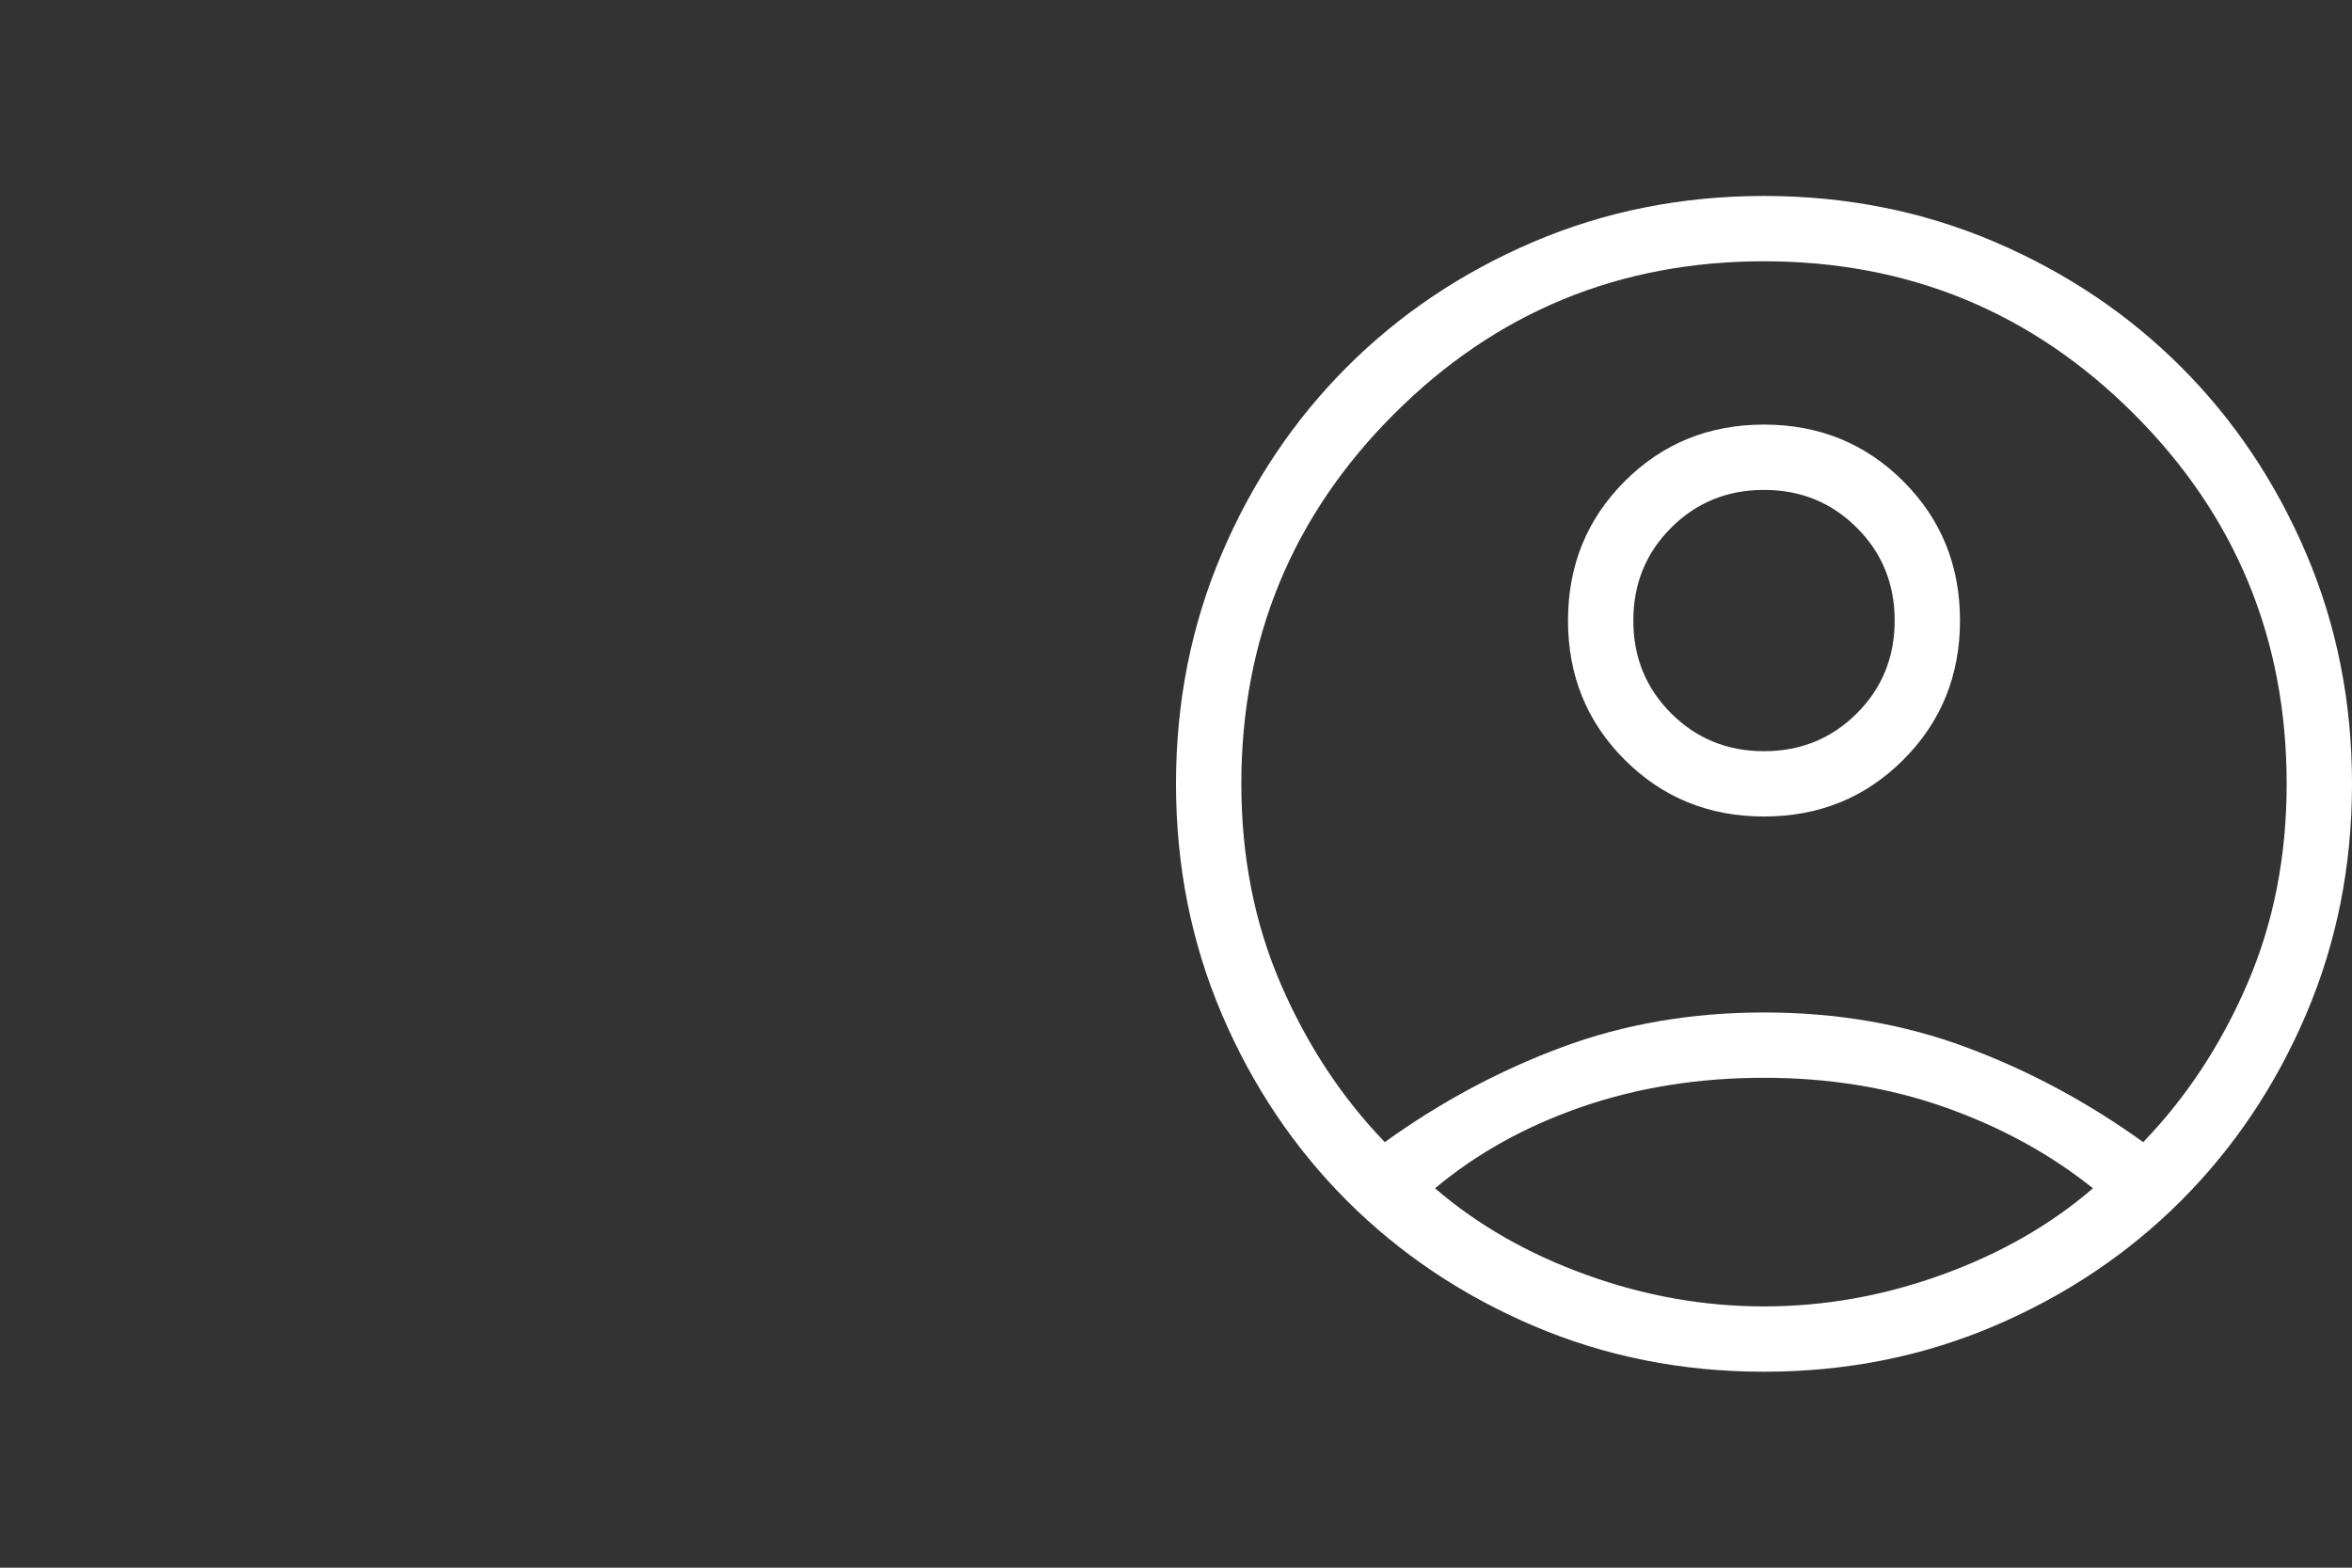 <svg width="36" height="24" viewBox="0 0 36 24" fill="none" xmlns="http://www.w3.org/2000/svg">
<rect x="0" y="0" width="36" height="24" fill="#333333" stroke="none"/>
<g id="icon/&#235;&#167;&#136;&#236;&#157;&#180;&#237;&#142;&#152;&#236;&#157;&#180;&#236;&#167;&#128;">
<g id="account_circle">
<mask id="mask0_18_505" style="mask-type:alpha" maskUnits="userSpaceOnUse" x="15" y="0" width="24" height="24">
<rect id="Bounding box" x="15" width="24" height="24" fill="#D9D9D9"/>
</mask>
<g mask="url(#mask0_18_505)">
<path id="account_circle_2" d="M21.196 17.485C22.046 16.873 22.948 16.389 23.902 16.034C24.856 15.678 25.889 15.5 27 15.5C28.111 15.5 29.144 15.678 30.098 16.034C31.052 16.389 31.954 16.873 32.804 17.485C33.464 16.801 33.995 15.994 34.397 15.063C34.799 14.133 35 13.111 35 12C35 9.783 34.221 7.896 32.663 6.338C31.104 4.779 29.217 4 27 4C24.783 4 22.896 4.779 21.337 6.338C19.779 7.896 19 9.783 19 12C19 13.111 19.201 14.133 19.603 15.063C20.005 15.994 20.536 16.801 21.196 17.485ZM27 12.5C26.158 12.5 25.447 12.211 24.868 11.632C24.289 11.054 24 10.343 24 9.501C24 8.658 24.289 7.947 24.868 7.368C25.446 6.789 26.157 6.5 27 6.5C27.842 6.5 28.553 6.789 29.132 7.368C29.711 7.946 30 8.657 30 9.499C30 10.342 29.711 11.053 29.132 11.632C28.554 12.211 27.843 12.5 27 12.5ZM27 21C25.745 21 24.57 20.766 23.475 20.299C22.38 19.832 21.428 19.193 20.617 18.383C19.807 17.572 19.168 16.62 18.701 15.525C18.234 14.43 18 13.255 18 12C18 10.745 18.234 9.57 18.701 8.475C19.168 7.38 19.807 6.428 20.617 5.617C21.428 4.807 22.38 4.168 23.475 3.701C24.57 3.234 25.745 3 27 3C28.255 3 29.43 3.234 30.525 3.701C31.62 4.168 32.572 4.807 33.383 5.617C34.193 6.428 34.832 7.38 35.299 8.475C35.766 9.57 36 10.745 36 12C36 13.255 35.766 14.43 35.299 15.525C34.832 16.62 34.193 17.572 33.383 18.383C32.572 19.193 31.62 19.832 30.525 20.299C29.43 20.766 28.255 21 27 21ZM27 20C27.922 20 28.829 19.839 29.721 19.516C30.613 19.194 31.384 18.753 32.035 18.192C31.384 17.67 30.633 17.258 29.779 16.955C28.925 16.652 27.999 16.5 27 16.5C26.001 16.5 25.072 16.648 24.212 16.945C23.351 17.242 22.603 17.658 21.965 18.192C22.616 18.753 23.387 19.194 24.279 19.516C25.171 19.839 26.078 20 27 20ZM27 11.5C27.561 11.5 28.035 11.307 28.421 10.921C28.807 10.535 29 10.062 29 9.5C29 8.938 28.807 8.465 28.421 8.079C28.035 7.693 27.561 7.5 27 7.5C26.439 7.5 25.965 7.693 25.579 8.079C25.193 8.465 25 8.938 25 9.5C25 10.062 25.193 10.535 25.579 10.921C25.965 11.307 26.439 11.5 27 11.5Z" fill="white"/>
</g>
</g>
</g>
</svg>

